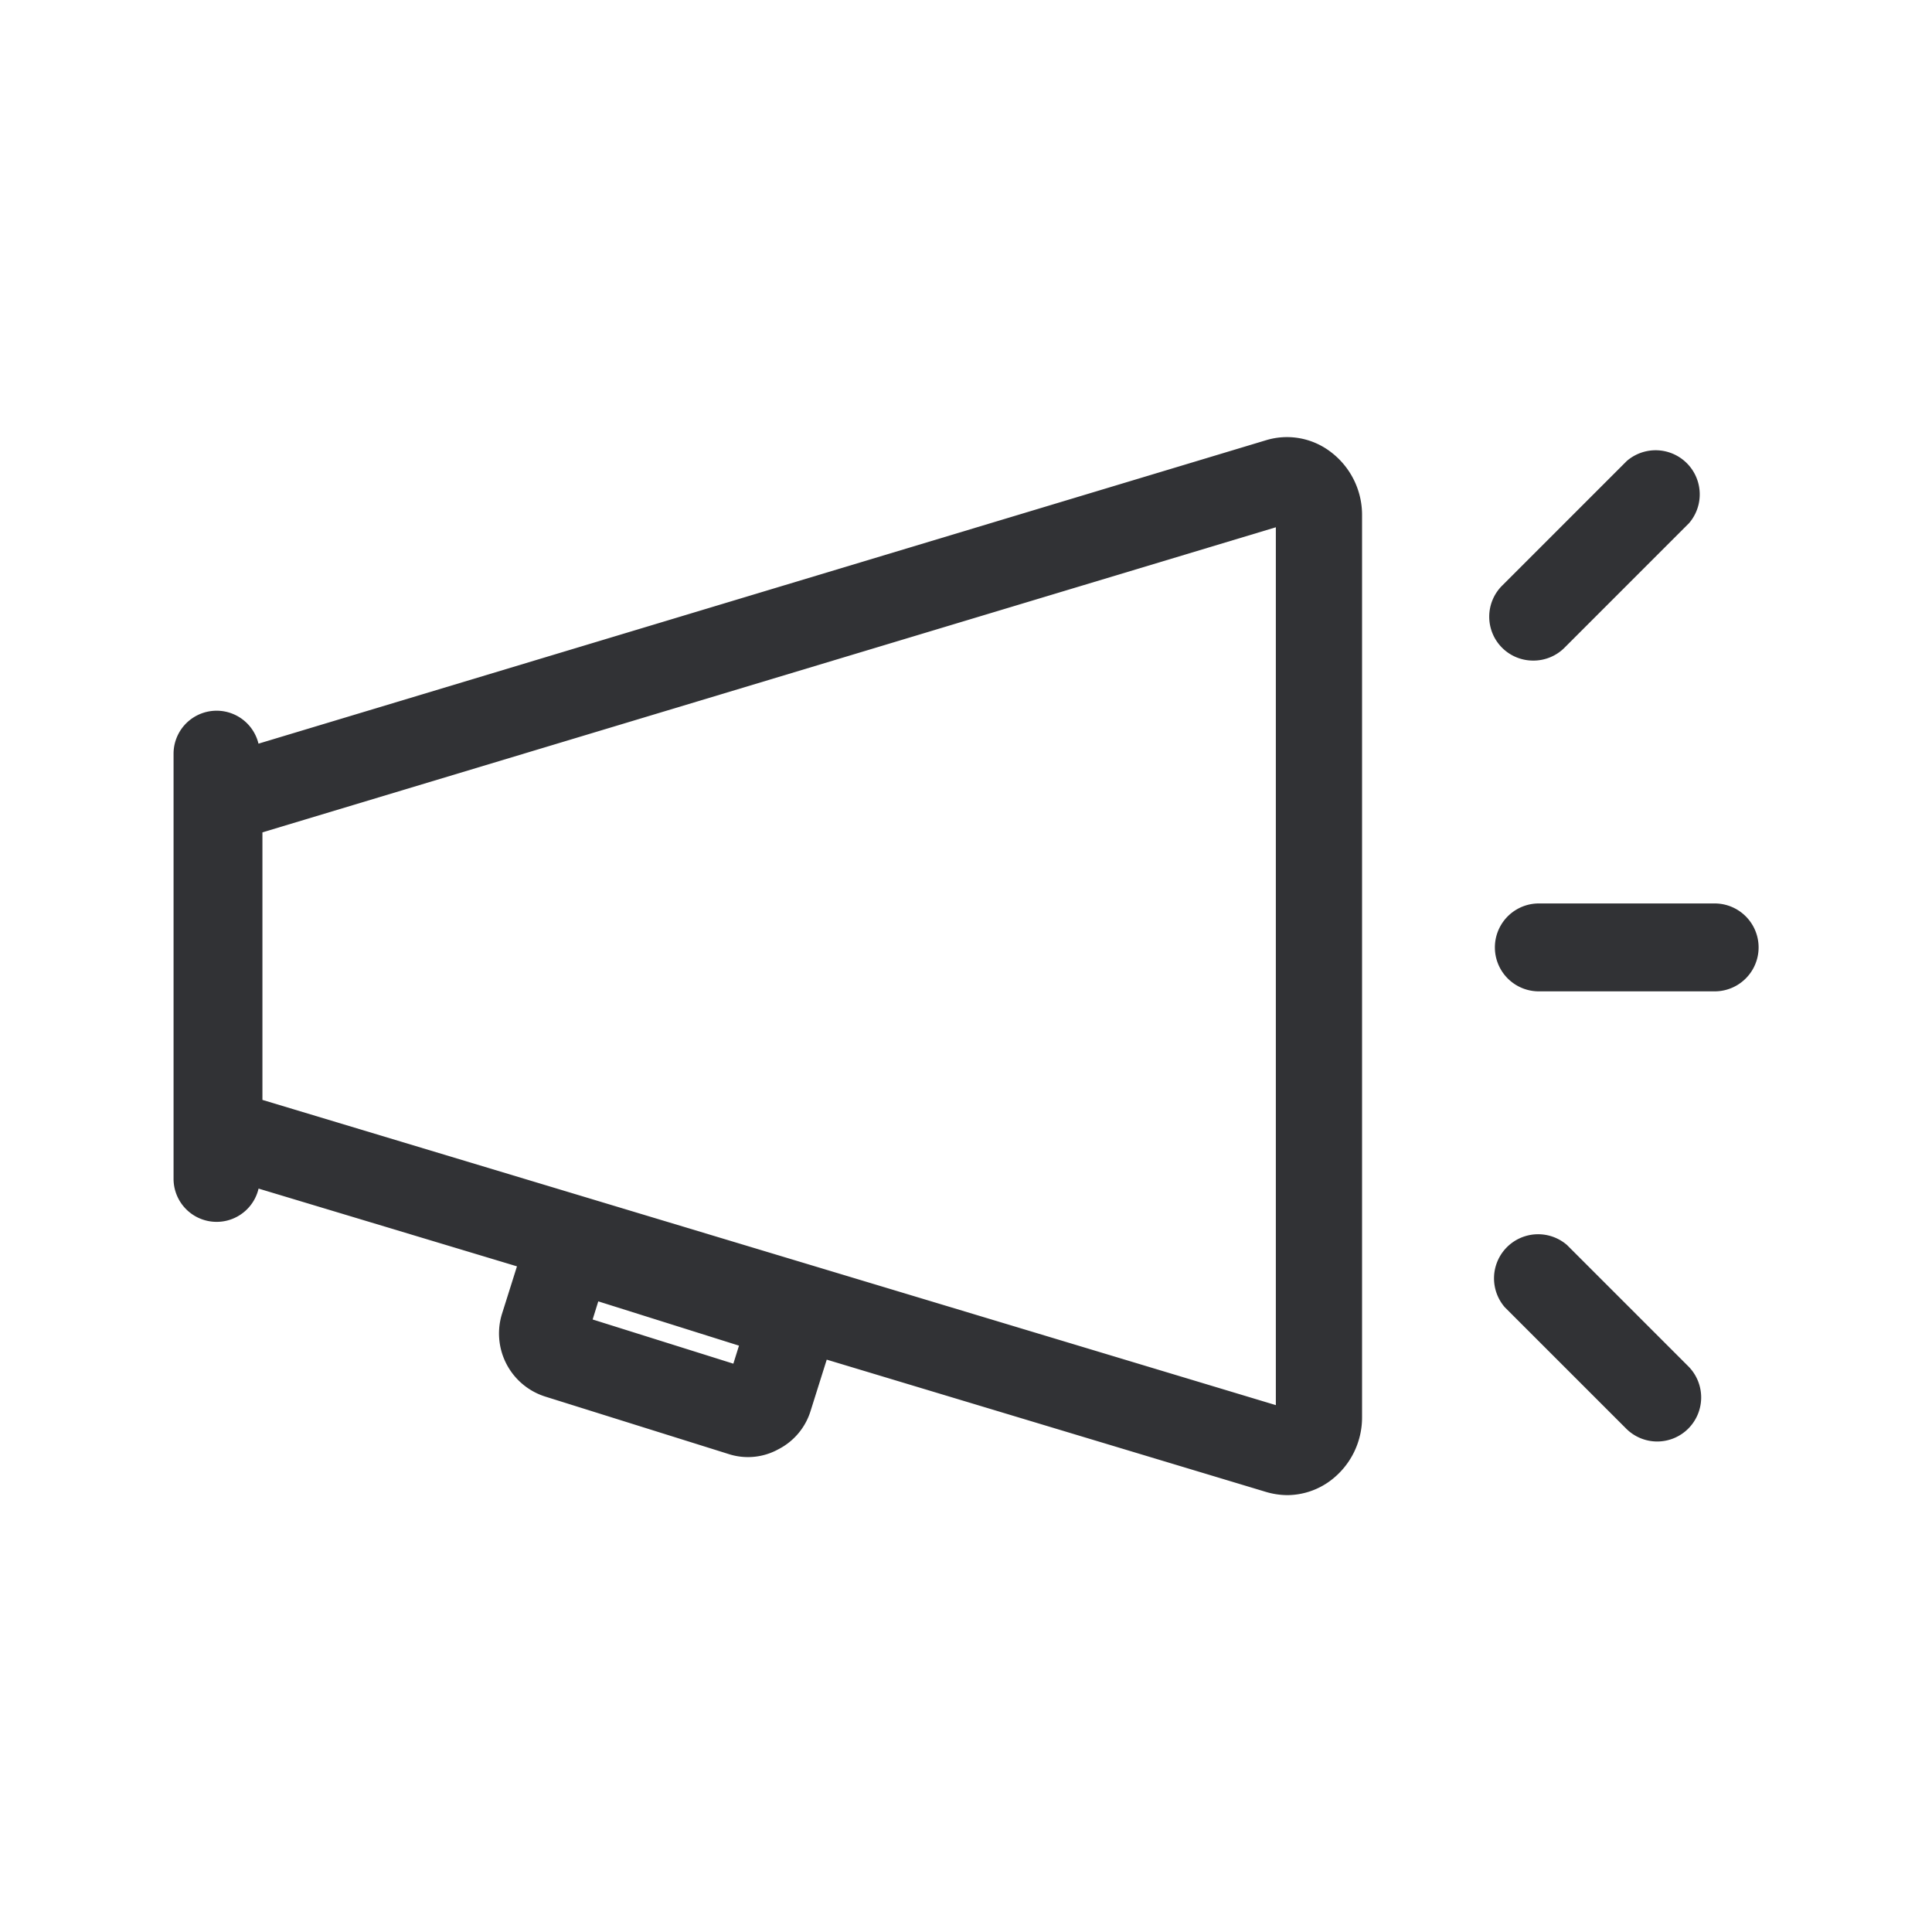 <svg xmlns="http://www.w3.org/2000/svg" width="24" height="24" fill="none"><path fill="#313235" d="M15.99 18.573a.952.952 0 0 1-.264-.04L10.27 16.89l-.199.632a.801.801 0 0 1-.403.482.782.782 0 0 1-.625.056l-2.269-.711a.822.822 0 0 1-.538-1.028l.186-.59-3.21-.966a.535.535 0 0 1-1.056-.122V9.36a.535.535 0 0 1 1.055-.122l12.515-3.769a.894.894 0 0 1 .802.143.98.98 0 0 1 .392.79v11.201a.98.98 0 0 1-.39.788.904.904 0 0 1-.54.182Zm-12.731-4.91 12.59 3.792V6.55L3.26 10.34v3.322Zm4.103 2.728 1.748.549.07-.224-1.748-.55-.07.225ZM19.049 8.206a.545.545 0 0 1-.387-.933l1.546-1.546a.548.548 0 0 1 .773.773l-1.546 1.546a.545.545 0 0 1-.386.16ZM19.116 12.315a.545.545 0 1 1 0-1.092H21.3a.545.545 0 1 1 0 1.092h-2.185ZM20.2 17.746a.545.545 0 0 0 .773 0 .548.548 0 0 0 0-.773l-1.507-1.507a.548.548 0 0 0-.773.773l1.507 1.507Z"/></svg>